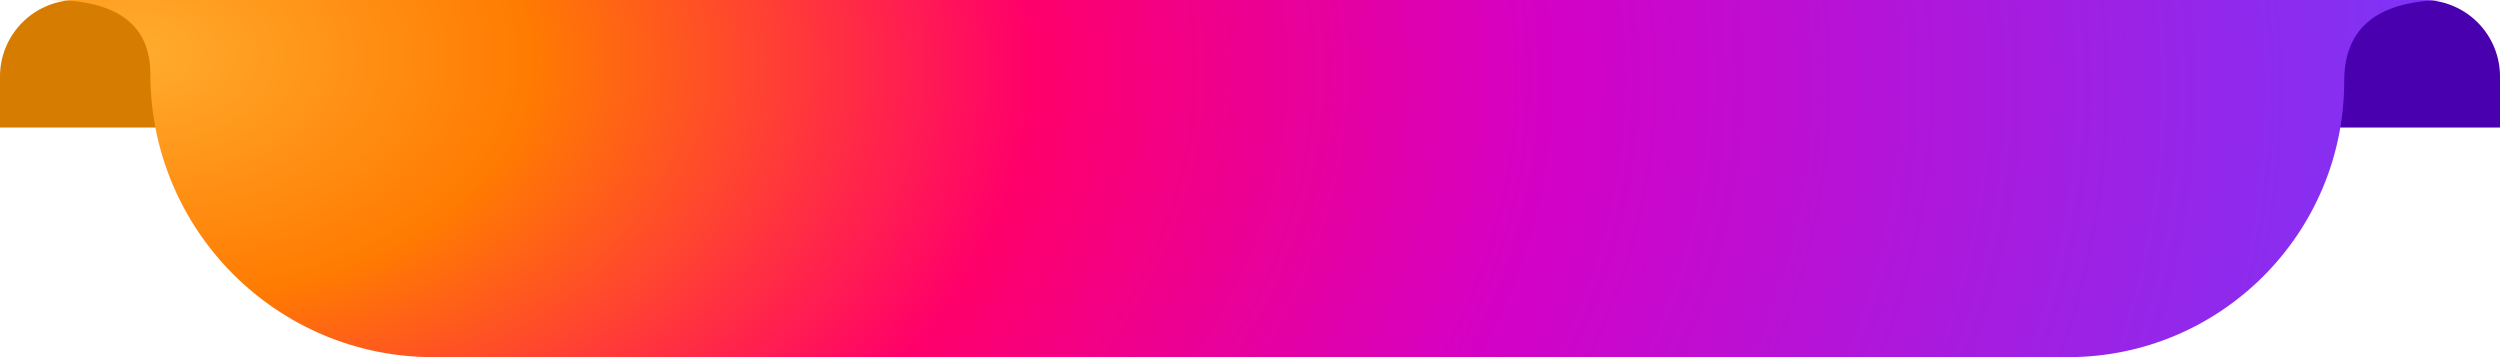 <svg width="98" height="14" viewBox="0 0 98 14" xmlns="http://www.w3.org/2000/svg">
    <defs>
        <radialGradient cx="96.453%" cy="14.889%" fx="96.453%" fy="14.889%" r="661.378%" gradientTransform="matrix(-.149 .03 -.003 -.628 1.109 .213)" id="uhus00fp9a">
            <stop stop-color="#FFAC2E" offset="0%"/>
            <stop stop-color="#FF7B01" offset="16.786%"/>
            <stop stop-color="#FF006A" offset="37.952%"/>
            <stop stop-color="#D401C5" offset="59.641%"/>
            <stop stop-color="#7738FA" offset="100%"/>
        </radialGradient>
    </defs>
    <g fill="none" fill-rule="evenodd">
        <path d="M94 0h1a3 3 0 0 1 3 3v2h-7V3a3 3 0 0 1 3-3z" fill="#4900AF"/>
        <path d="M4 0H3a3 3 0 0 0-3 3v2h7V3a3 3 0 0 0-3-3z" fill="#D67C00"/>
        <path d="M2 0h93.932c-2.596 0-3.894.97-3.894 2.908C92.038 9.034 87.072 14 80.947 14H16.865C10.885 14 6.038 9.153 6.038 3.173 6.038 1.058 4.692 0 2 0z" fill="url(#uhus00fp9a)" transform="matrix(-1 0 0 1 97.932 0)"/>
    </g>
</svg>
